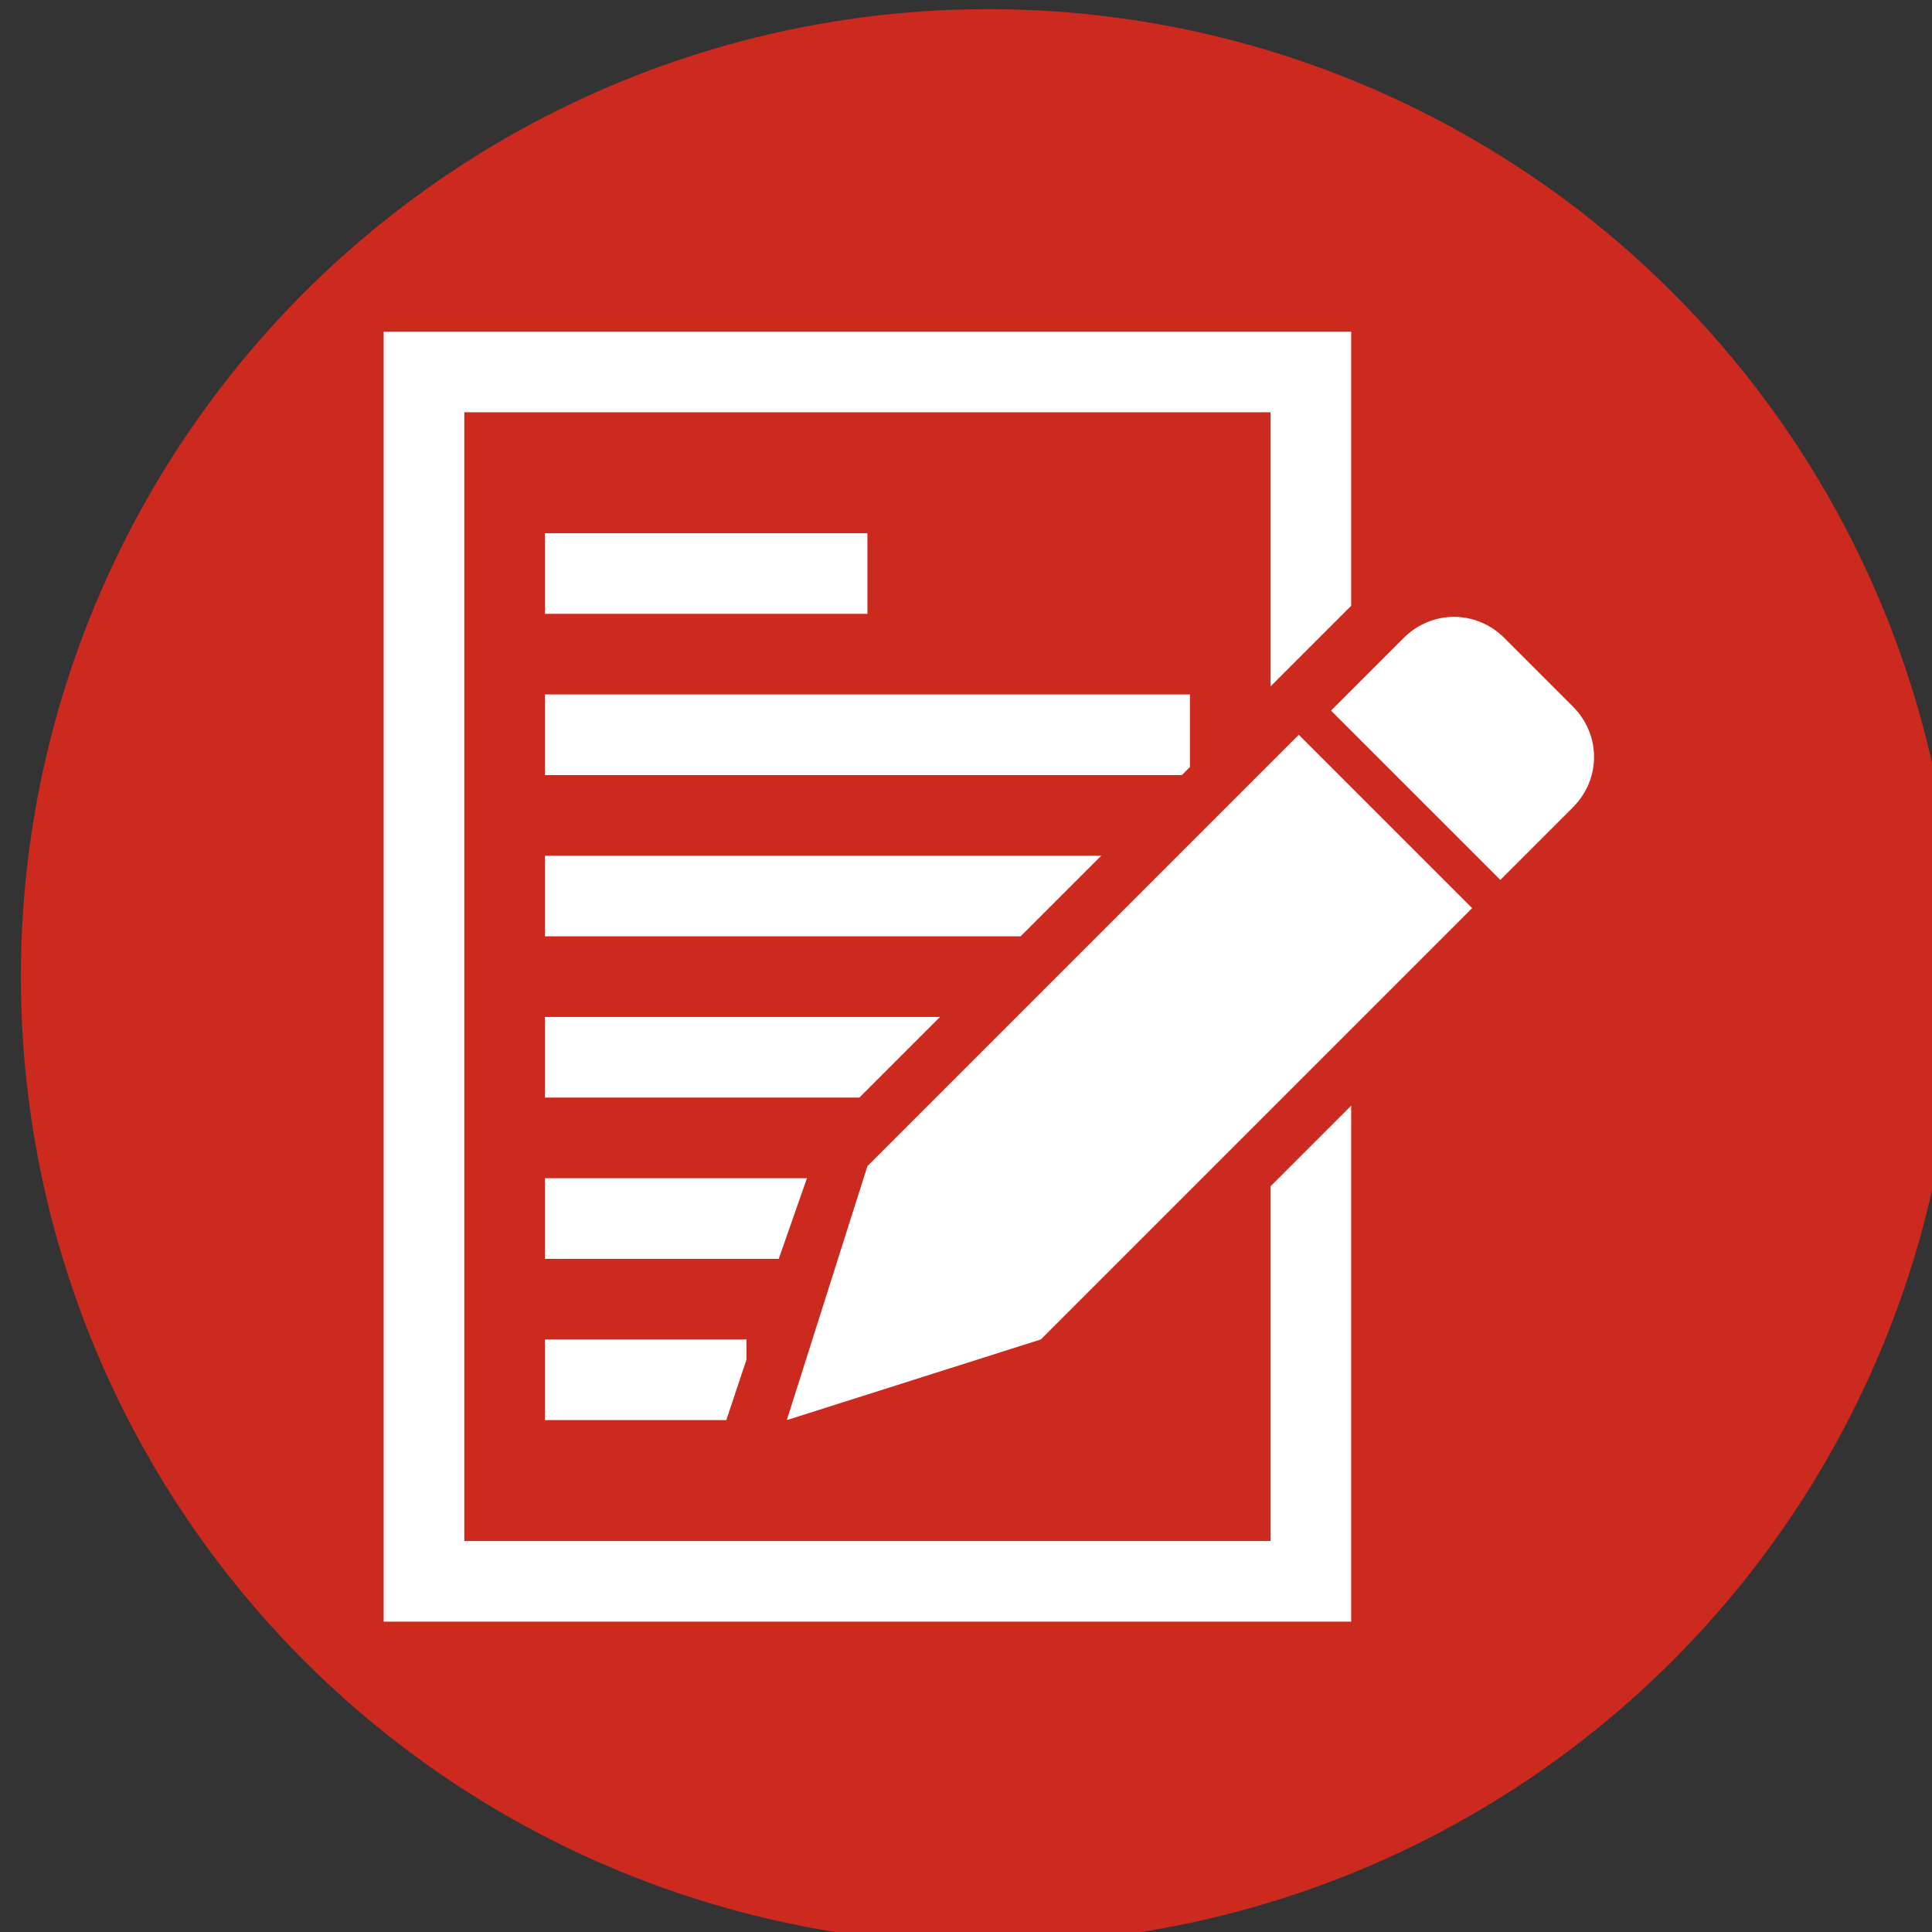 <?xml version="1.0" encoding="UTF-8" standalone="no"?>
<!-- Created with Inkscape (http://www.inkscape.org/) -->

<svg
   xmlns:dc="http://purl.org/dc/elements/1.1/"
   xmlns:cc="http://creativecommons.org/ns#"
   xmlns:rdf="http://www.w3.org/1999/02/22-rdf-syntax-ns#"
   xmlns:svg="http://www.w3.org/2000/svg"
   xmlns="http://www.w3.org/2000/svg"
   xmlns:sodipodi="http://sodipodi.sourceforge.net/DTD/sodipodi-0.dtd"
   xmlns:inkscape="http://www.inkscape.org/namespaces/inkscape"
   width="12.7mm"
   height="12.7mm"
   viewBox="0 0 12.7 12.7"
   version="1.1"
   id="svg158"
   inkscape:version="0.92.2 (5c3e80d, 2017-08-06)"
   sodipodi:docname="109.svg">
  <rect x="0" y="0" width="12.7" height="12.7" fill="#333333" stroke="none"/>
  <defs
     id="defs152" />
  <sodipodi:namedview
     id="base"
     pagecolor="#ffffff"
     bordercolor="#666666"
     borderopacity="1.0"
     inkscape:pageopacity="0.0"
     inkscape:pageshadow="2"
     inkscape:zoom="0.7"
     inkscape:cx="-300.14291"
     inkscape:cy="360.57142"
     inkscape:document-units="mm"
     inkscape:current-layer="layer1"
     showgrid="false"
     fit-margin-top="0"
     fit-margin-left="0"
     fit-margin-right="0"
     fit-margin-bottom="0"
     inkscape:pagecheckerboard="true"
     inkscape:window-width="1360"
     inkscape:window-height="706"
     inkscape:window-x="-8"
     inkscape:window-y="-8"
     inkscape:window-maximized="1" />
  <g
     inkscape:label="Layer 1"
     inkscape:groupmode="layer"
     id="layer1"
     transform="translate(73.067,-284.984)">
    <g
       transform="matrix(0.265,0,0,0.265,-159.85,246.884)"
       id="g277">
      <g
         id="i16"
         class="top-level-node"
         transform="translate(328,144)">
        <g
           id="g75">
          <g
             id="g73">
            <circle
               cx="24"
               cy="24"
               r="24"
               id="circle71"
               style="fill:#cc291f" />
          </g>
        </g>
      </g>
      <g
         id="i33"
         class="top-level-node"
         transform="translate(336,152)">
        <g
           id="g184">
          <g
             id="g182">
            <g
               id="g180">
              <path
                 d="M 30.5,9.3 28.8,7.6 C 28.1,6.9 27,6.9 26.3,7.6 l -1.8,1.8 4.2,4.2 1.8,-1.8 c 0.7,-0.7 0.7,-1.8 0,-2.5 z"
                 id="path162"
                 inkscape:connector-curvature="0"
                 style="fill:#ffffff" />
              <rect
                 x="5"
                 y="5"
                 width="8"
                 height="2"
                 id="rect164"
                 style="fill:#ffffff" />
              <polygon
                 points="18.8,13 5,13 5,15 16.8,15 "
                 id="polygon166"
                 style="fill:#ffffff" />
              <polygon
                 points="5,11 20.8,11 21,10.8 21,9 5,9 "
                 id="polygon168"
                 style="fill:#ffffff" />
              <polygon
                 points="11.5,21 5,21 5,23 10.8,23 "
                 id="polygon170"
                 style="fill:#ffffff" />
              <polygon
                 points="1,32 25,32 25,19.2 23,21.2 23,30 3,30 3,2 23,2 23,8.8 25,6.8 25,0 1,0 "
                 id="polygon172"
                 style="fill:#ffffff" />
              <polygon
                 points="10,25 5,25 5,27 9.5,27 10,25.5 "
                 id="polygon174"
                 style="fill:#ffffff" />
              <polygon
                 points="14.8,17 5,17 5,19 12.8,19 "
                 id="polygon176"
                 style="fill:#ffffff" />
              <polygon
                 points="28,14.3 23.7,10 13,20.7 11,27 17.3,25 "
                 id="polygon178"
                 style="fill:#ffffff" />
            </g>
          </g>
        </g>
      </g>
    </g>
  </g>
</svg>
